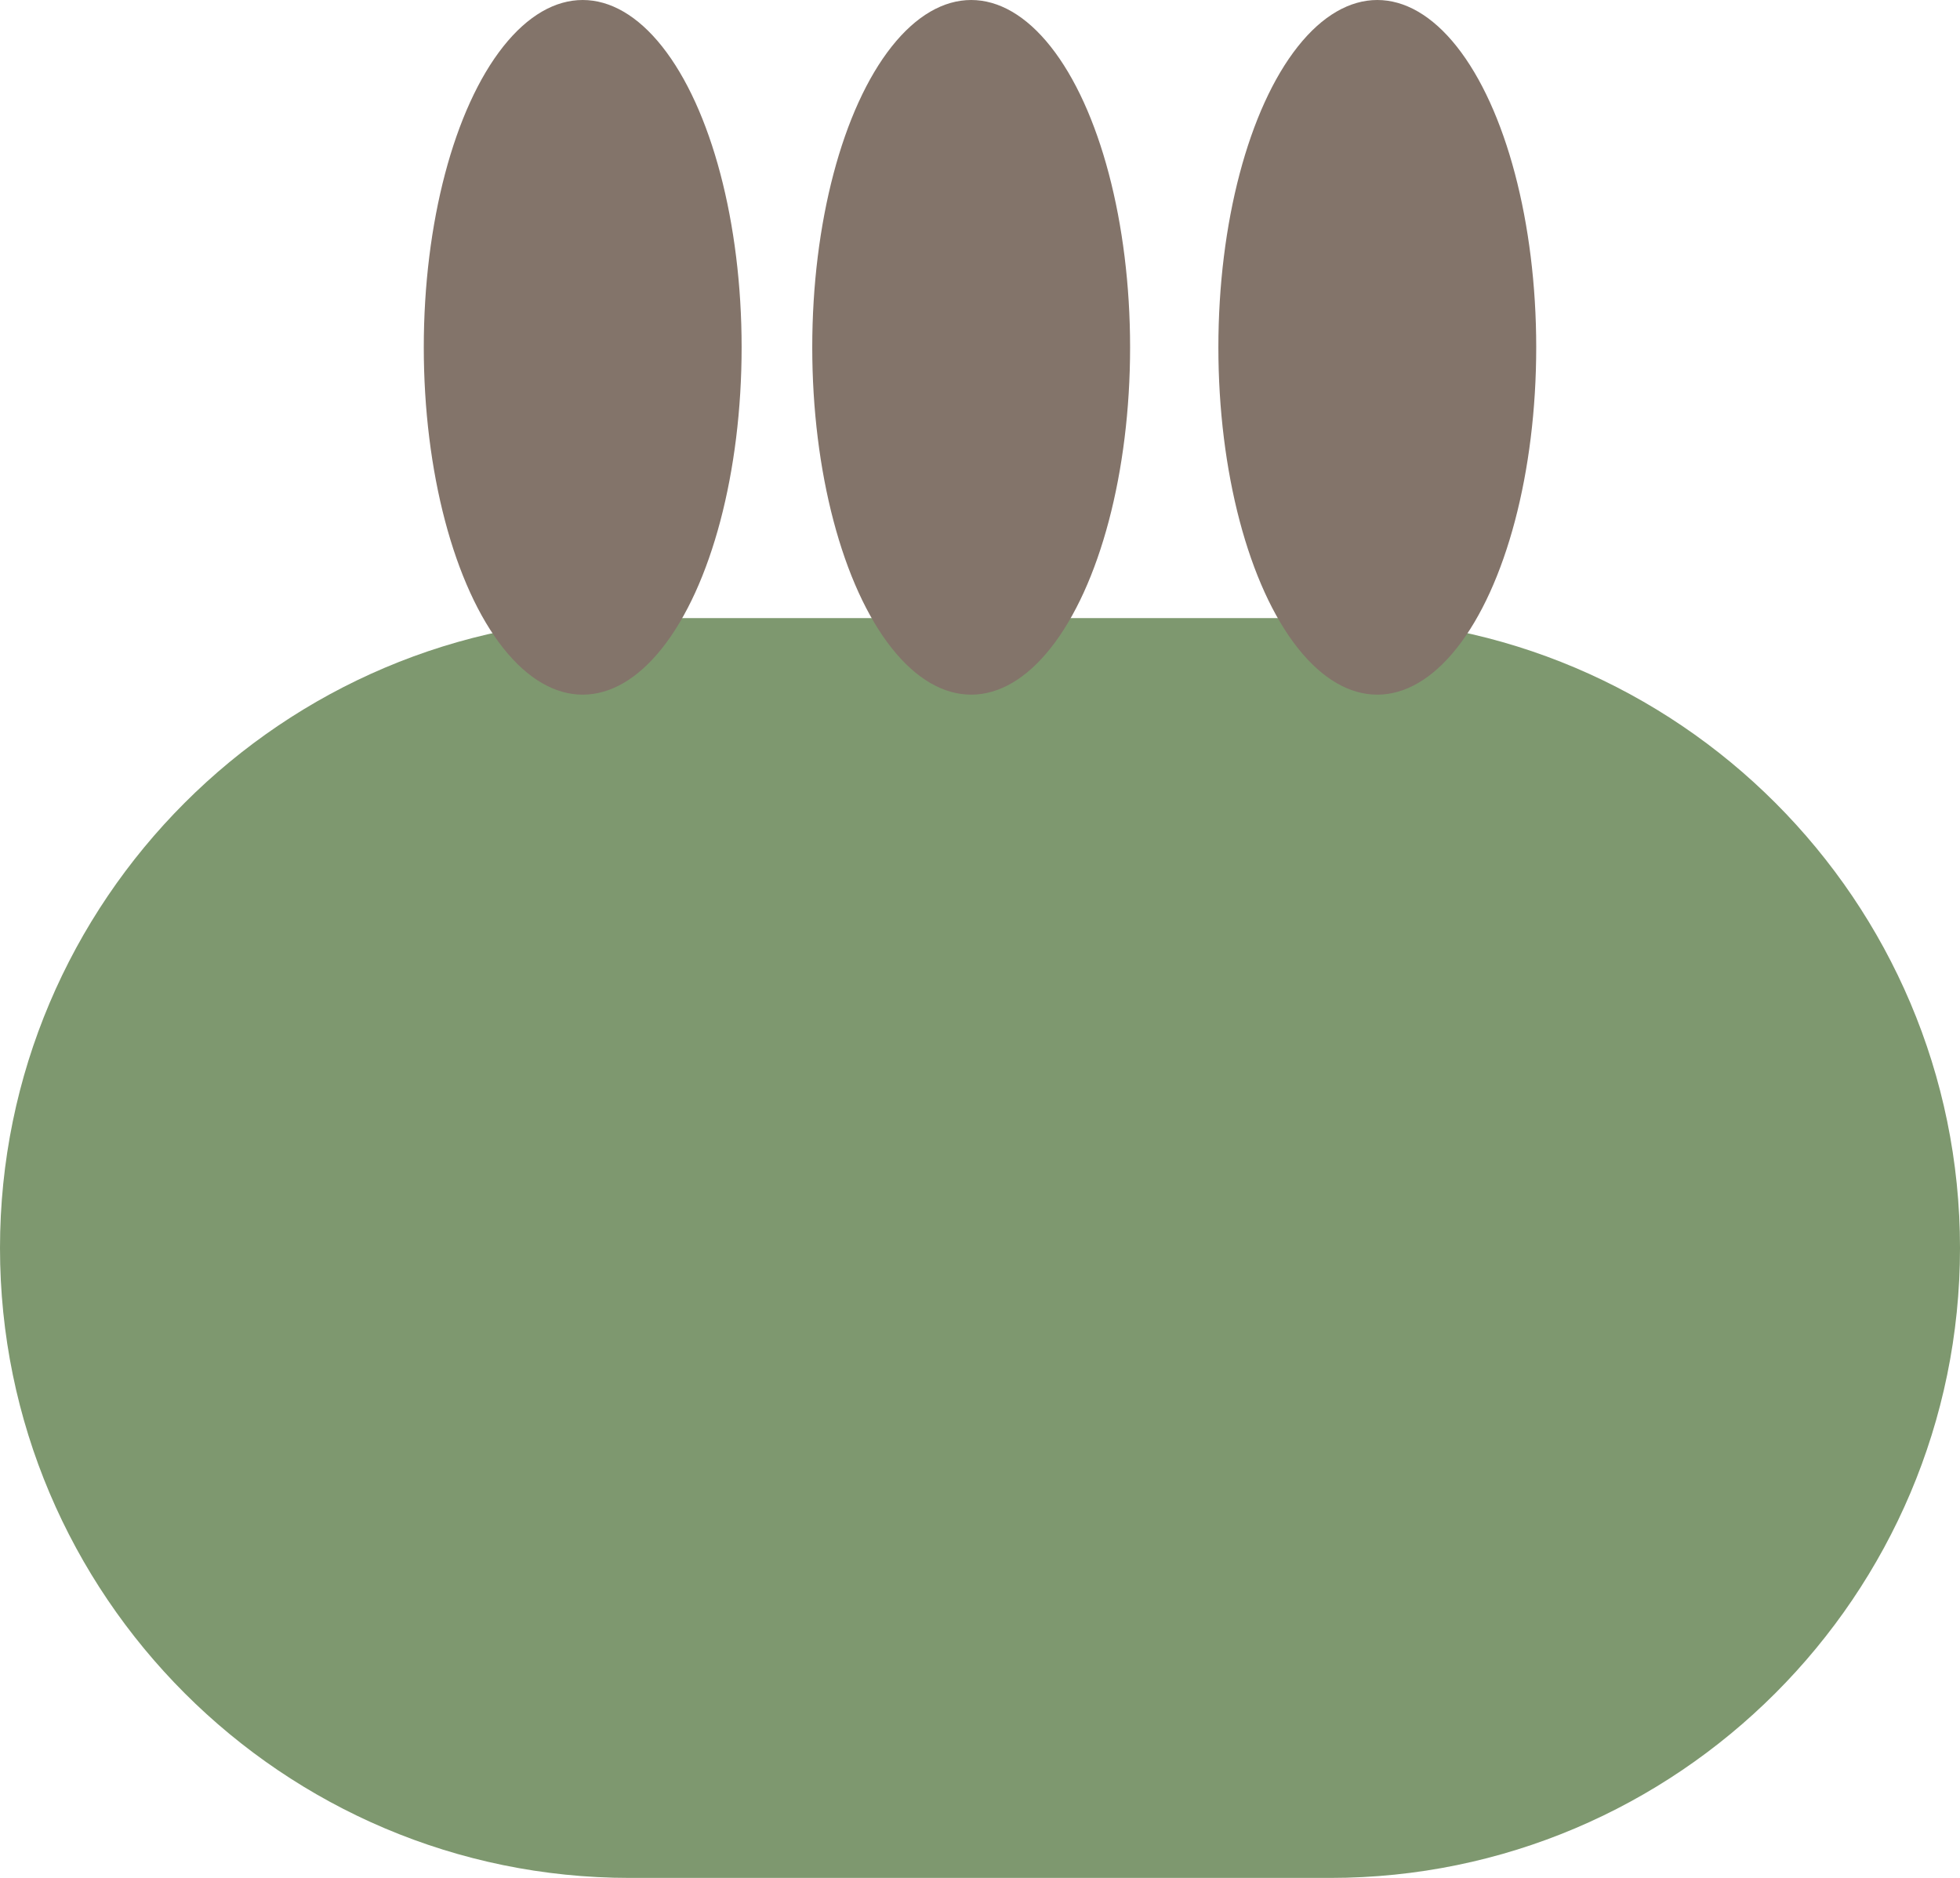 <?xml version="1.0" encoding="utf-8"?>
<!-- Generator: Adobe Illustrator 19.2.0, SVG Export Plug-In . SVG Version: 6.00 Build 0)  -->
<svg version="1.1" id="Layer_1" xmlns="http://www.w3.org/2000/svg" xmlns:xlink="http://www.w3.org/1999/xlink" x="0px" y="0px"
	 viewBox="0 0 33.3 31.9" style="enable-background:new 0 0 33.3 31.9;" xml:space="preserve">
<style type="text/css">
	.st0{fill:#7E986F;}
	.st1{fill:#83746A;}
</style>
<g>
	<path class="st0" d="M22.6,31.9H10.7C4.8,31.9,0,27.1,0,21.2l0,0c0-5.9,4.8-10.7,10.7-10.7h11.9c5.9,0,10.7,4.8,10.7,10.7l0,0
		C33.3,27.1,28.5,31.9,22.6,31.9z"/>
	<ellipse class="st1" cx="9.9" cy="5.9" rx="2.7" ry="5.9"/>
	<ellipse class="st1" cx="16.5" cy="5.9" rx="2.7" ry="5.9"/>
	<ellipse class="st1" cx="23.4" cy="5.9" rx="2.7" ry="5.9"/>
</g>
</svg>
